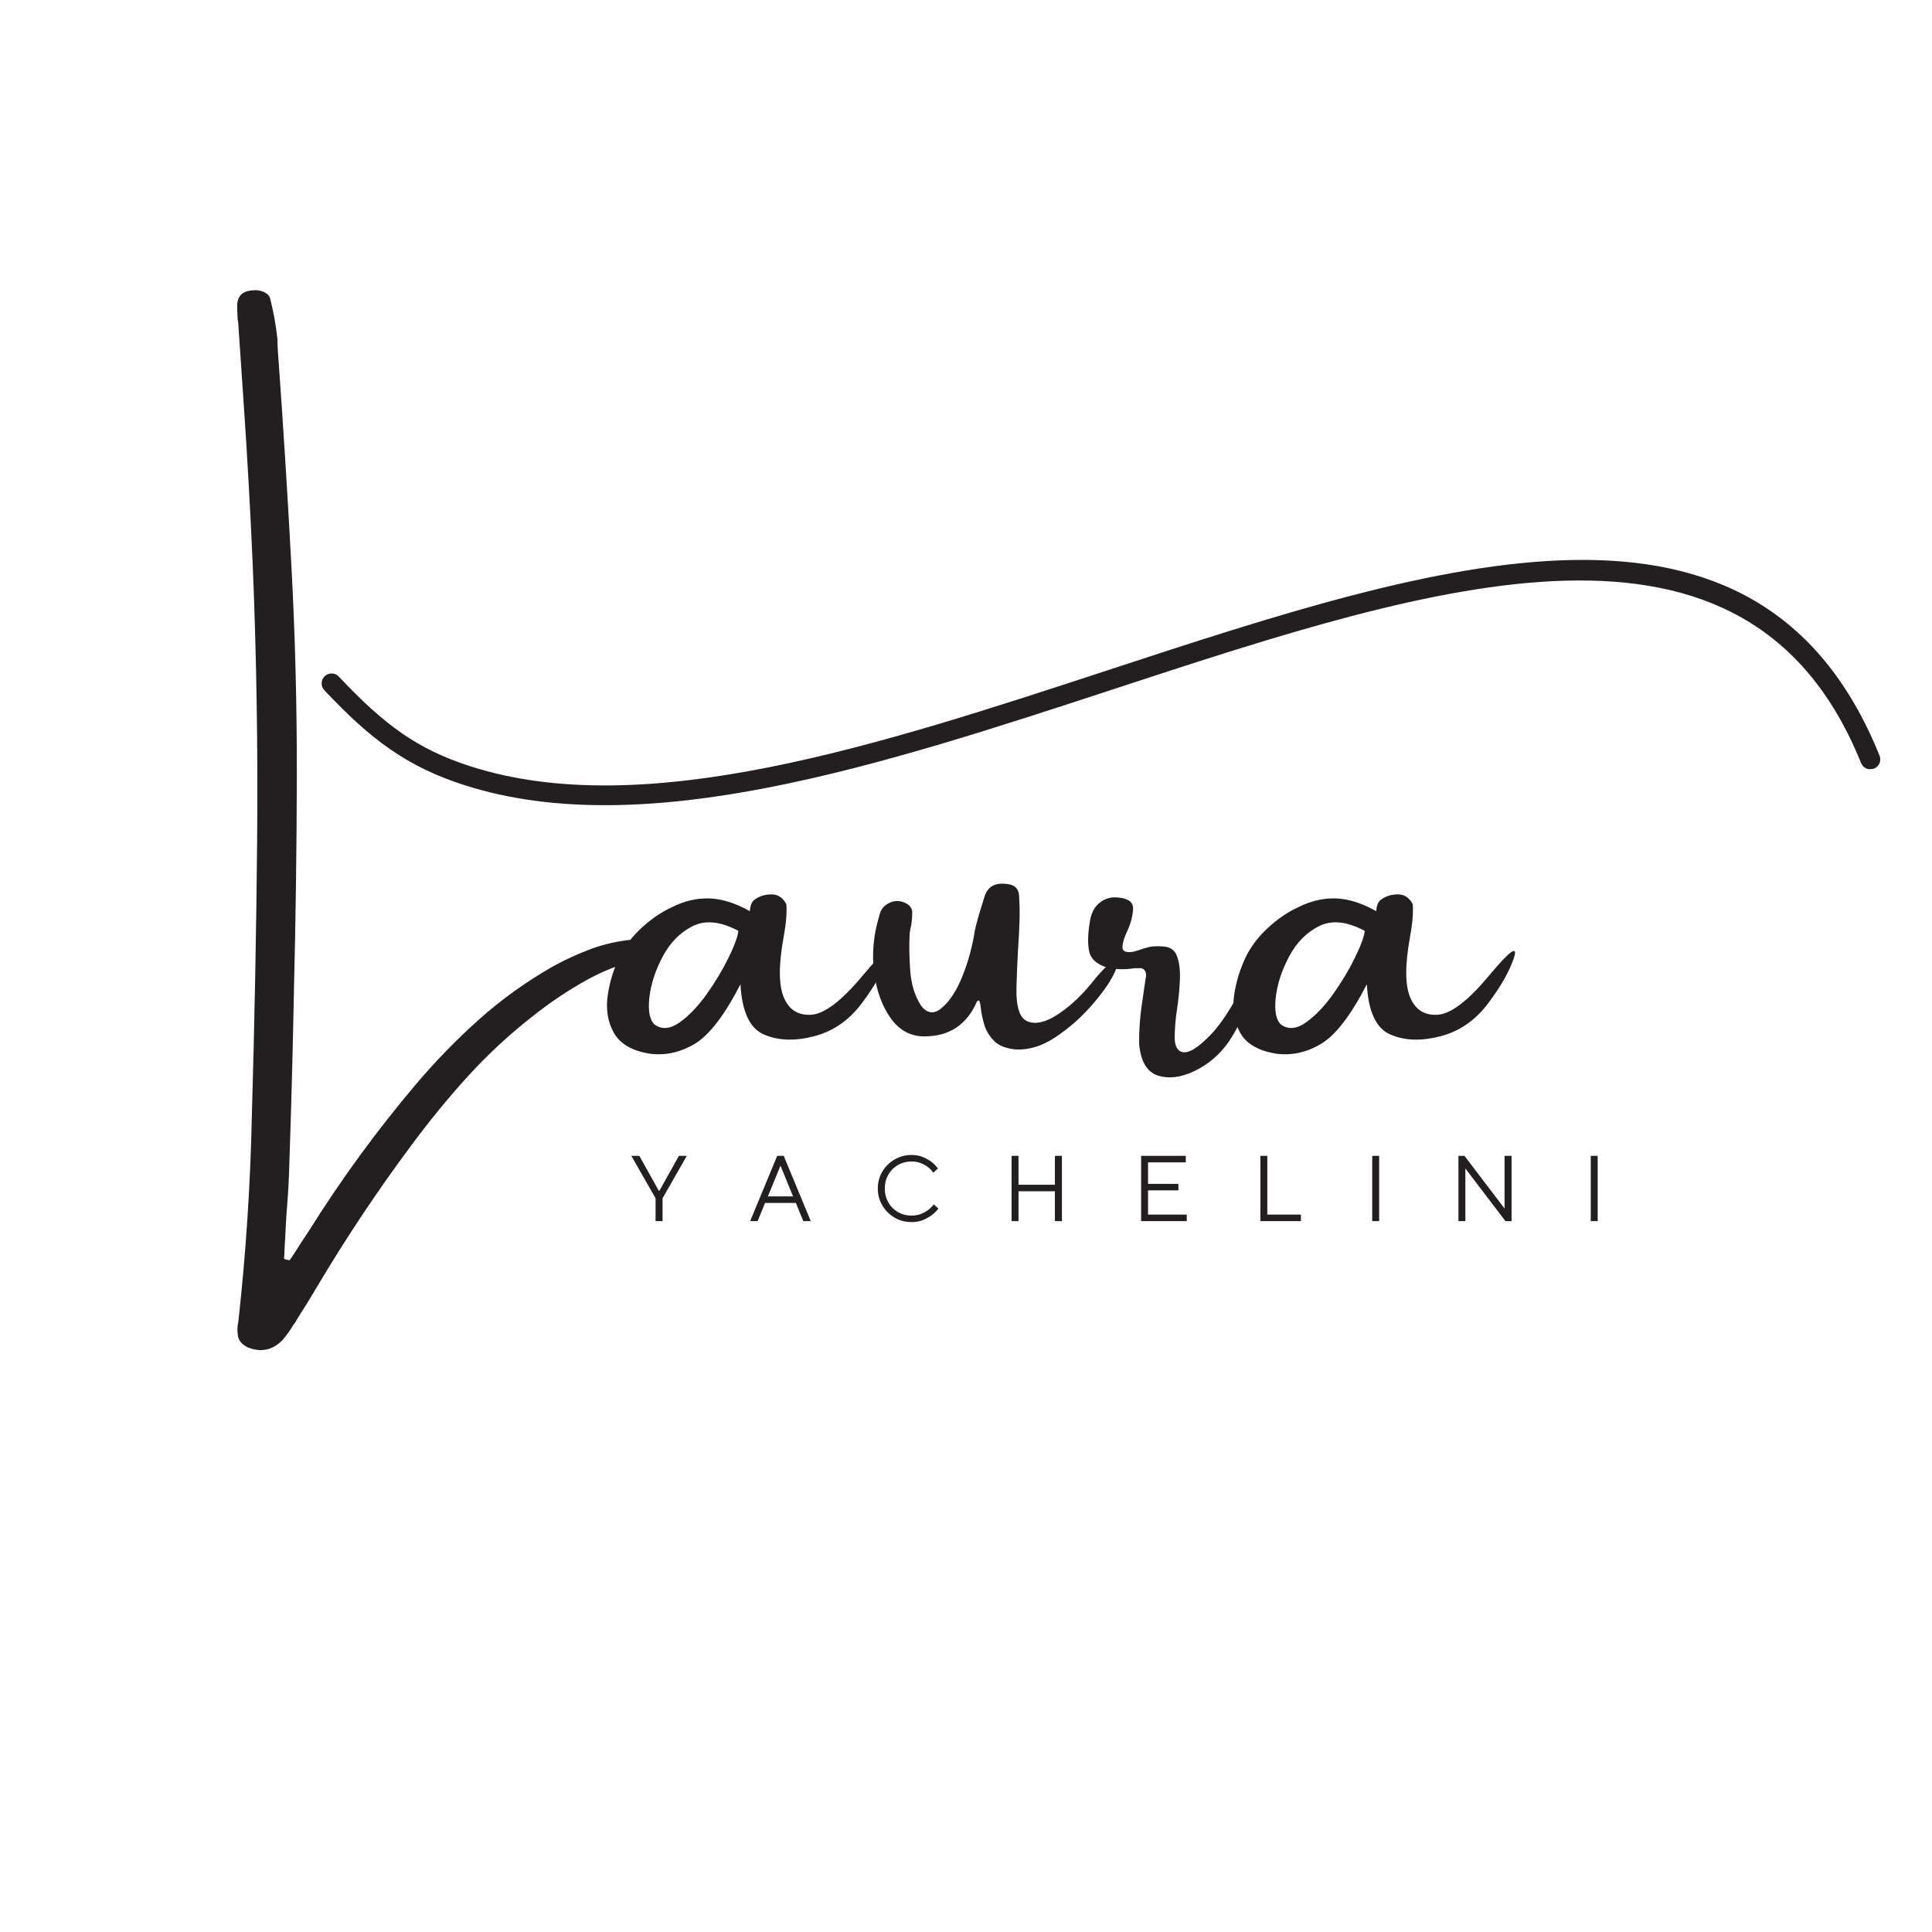 <svg xmlns="http://www.w3.org/2000/svg" xmlns:xlink="http://www.w3.org/1999/xlink" width="500" zoomAndPan="magnify" viewBox="0 0 375 375" height="500" preserveAspectRatio="xMidYMid meet" version="1.0"><defs><g/><clipPath id="c36b653d56"><path d="M 62 108 L 365 108 L 365 157 L 62 157 Z M 62 108 " clip-rule="nonzero"/></clipPath><clipPath id="ed5f336b4a"><path d="M 59.656 107.199 L 361.98 86.961 L 366.137 149.074 L 63.816 169.309 Z M 59.656 107.199 " clip-rule="nonzero"/></clipPath><clipPath id="6529102f85"><path d="M 63.836 169.602 L 366.156 149.363 L 362 87.254 L 59.676 107.492 Z M 63.836 169.602 " clip-rule="nonzero"/></clipPath><clipPath id="c02ca9520b"><path d="M 63.836 169.602 L 366.156 149.363 L 362 87.254 L 59.676 107.492 Z M 63.836 169.602 " clip-rule="nonzero"/></clipPath></defs><g fill="#231f20" fill-opacity="1"><g transform="translate(45.942, 209.522)"><g><path d="M 76.797 -27.141 C 77.523 -27.266 78.281 -27.312 79.062 -27.281 C 79.844 -27.25 80.602 -27.035 81.344 -26.641 C 81.469 -26.516 81.582 -26.297 81.688 -25.984 C 81.789 -25.68 81.875 -25.395 81.938 -25.125 C 81.938 -25 81.867 -24.852 81.734 -24.688 C 81.598 -24.52 81.469 -24.359 81.344 -24.203 C 81 -24.016 80.66 -23.879 80.328 -23.797 C 75.953 -22.93 71.895 -21.473 68.156 -19.422 C 64.426 -17.367 60.875 -15 57.5 -12.312 C 52.906 -8.727 48.672 -4.801 44.797 -0.531 C 40.93 3.738 37.281 8.203 33.844 12.859 C 27.32 21.617 21.258 30.711 15.656 40.141 C 14.375 42.316 13.062 44.445 11.719 46.531 C 11.531 46.926 11.297 47.289 11.016 47.625 C 10.41 48.633 9.738 49.582 9 50.469 C 7.039 52.551 4.742 53.055 2.109 51.984 C 1.035 51.441 0.414 50.719 0.25 49.812 C 0.082 48.906 0.109 47.945 0.328 46.938 C 1.797 33.645 2.664 20.375 2.938 7.125 C 3.457 -10.664 3.801 -28.457 3.969 -46.25 C 4.133 -64.039 3.852 -81.816 3.125 -99.578 C 2.664 -110.234 2.066 -120.914 1.328 -131.625 C 0.992 -136.531 0.66 -141.445 0.328 -146.375 C 0.328 -146.77 0.281 -147.141 0.188 -147.484 C 0.125 -148.492 0.094 -149.504 0.094 -150.516 C 0.25 -152.078 1.117 -152.945 2.703 -153.125 C 3.66 -153.281 4.516 -153.188 5.266 -152.844 C 6.016 -152.508 6.445 -152.004 6.562 -151.328 C 7.176 -148.816 7.625 -146.289 7.906 -143.75 C 7.906 -143.02 7.93 -142.27 7.984 -141.5 C 8.992 -127.633 9.867 -113.766 10.609 -99.891 C 11.348 -86.141 11.703 -72.375 11.672 -58.594 C 11.641 -44.82 11.453 -31.031 11.109 -17.219 C 10.898 -5.926 10.598 5.383 10.203 16.719 C 10.141 19.352 10 21.973 9.781 24.578 C 9.656 26.078 9.562 27.562 9.5 29.031 C 9.445 30.312 9.375 31.629 9.281 32.984 C 9.281 33.586 9.25 34.195 9.188 34.812 C 9.395 34.875 9.562 34.938 9.688 35 C 9.906 35 10.102 35.031 10.281 35.094 C 10.625 34.57 10.961 34.066 11.297 33.578 C 12.18 32.172 13.098 30.758 14.047 29.344 C 20.297 19.363 27.203 9.906 34.766 0.969 C 38.598 -3.562 42.688 -7.766 47.031 -11.641 C 51.375 -15.516 56.133 -18.938 61.312 -21.906 C 63.758 -23.25 66.242 -24.391 68.766 -25.328 C 71.297 -26.266 73.973 -26.867 76.797 -27.141 Z M 76.797 -27.141 "/></g></g></g><g fill="#231f20" fill-opacity="1"><g transform="translate(120.304, 209.522)"><g><path d="M 51.969 -23.609 C 51.125 -21.035 49.453 -18.086 46.953 -14.766 C 44.461 -11.441 41.348 -9.305 37.609 -8.359 C 33.879 -7.41 30.648 -7.539 27.922 -8.75 C 25.203 -9.957 23.703 -13.195 23.422 -18.469 C 20.328 -12.469 17.379 -8.625 14.578 -6.938 C 11.773 -5.25 8.859 -4.602 5.828 -5 C 2.398 -5.551 0.082 -6.883 -1.125 -9 C -2.332 -11.113 -2.738 -13.555 -2.344 -16.328 C -1.945 -19.098 -1.102 -21.754 0.188 -24.297 C 1.195 -26.191 2.598 -27.953 4.391 -29.578 C 6.18 -31.203 8.055 -32.473 10.016 -33.391 C 12.43 -34.617 14.863 -35.203 17.312 -35.141 C 19.758 -35.078 22.379 -34.266 25.172 -32.703 C 25.234 -32.641 25.266 -32.703 25.266 -32.891 C 25.266 -33.16 25.332 -33.5 25.469 -33.906 C 25.602 -34.32 25.836 -34.656 26.172 -34.906 C 27.098 -35.582 28.188 -35.922 29.438 -35.922 C 30.695 -35.922 31.66 -35.289 32.328 -34.031 C 32.453 -32.406 32.285 -30.336 31.828 -27.828 C 30.816 -22.316 30.816 -18.352 31.828 -15.938 C 32.836 -13.52 34.617 -12.395 37.172 -12.562 C 39.734 -12.727 43.051 -15.254 47.125 -20.141 C 51.195 -25.023 52.812 -26.18 51.969 -23.609 Z M 6.75 -10.656 C 8.156 -9.645 9.77 -9.781 11.594 -11.062 C 13.414 -12.352 15.164 -14.176 16.844 -16.531 C 18.531 -18.895 19.945 -21.254 21.094 -23.609 C 22.25 -25.961 22.891 -27.707 23.016 -28.844 C 19.578 -30.676 16.633 -30.988 14.188 -29.781 C 11.738 -28.57 9.785 -26.598 8.328 -23.859 C 6.879 -21.117 6.016 -18.453 5.734 -15.859 C 5.461 -13.273 5.801 -11.539 6.75 -10.656 Z M 6.75 -10.656 "/></g></g></g><g fill="#231f20" fill-opacity="1"><g transform="translate(168.991, 209.522)"><g><path d="M 47.484 -23.109 C 48.16 -23.047 48.047 -22.117 47.141 -20.328 C 46.242 -18.535 44.758 -16.473 42.688 -14.141 C 40.625 -11.816 38.312 -9.812 35.75 -8.125 C 33.195 -6.445 30.648 -5.68 28.109 -5.828 C 26.211 -6.016 24.812 -6.582 23.906 -7.531 C 23 -8.477 22.379 -9.523 22.047 -10.672 C 21.711 -11.828 21.5 -12.832 21.406 -13.688 C 21.344 -14.301 21.266 -14.758 21.172 -15.062 C 21.078 -15.375 20.895 -15.391 20.625 -15.109 C 18.664 -10.609 15.266 -8.359 10.422 -8.359 C 7.734 -8.359 5.547 -9.551 3.859 -11.938 C 2.172 -14.332 1.102 -17.328 0.656 -20.922 C 0.219 -24.516 0.566 -28.164 1.703 -31.875 C 1.973 -33.102 2.723 -33.945 3.953 -34.406 C 4.805 -34.738 5.691 -34.707 6.609 -34.312 C 7.523 -33.914 8.016 -33.316 8.078 -32.516 C 8.078 -31.691 8.02 -30.879 7.906 -30.078 C 7.75 -29.473 7.641 -28.895 7.578 -28.344 C 7.453 -26.133 7.488 -23.711 7.688 -21.078 C 7.883 -18.441 8.582 -16.191 9.781 -14.328 C 10.945 -12.828 12.234 -12.633 13.641 -13.75 C 15.047 -14.875 16.285 -16.613 17.359 -18.969 C 18.18 -20.832 18.832 -22.691 19.312 -24.547 C 19.789 -26.398 20.086 -27.832 20.203 -28.844 C 20.328 -29.27 20.391 -29.547 20.391 -29.672 C 20.609 -30.461 20.82 -31.242 21.031 -32.016 C 21.375 -33.148 21.711 -34.25 22.047 -35.312 C 22.629 -37.395 24.098 -38.27 26.453 -37.938 C 27.891 -37.812 28.672 -37.109 28.797 -35.828 C 28.922 -34.078 28.953 -32.332 28.891 -30.594 C 28.828 -28.75 28.734 -26.957 28.609 -25.219 C 28.461 -22.676 28.359 -20.148 28.297 -17.641 C 28.234 -13.992 28.957 -11.867 30.469 -11.266 C 31.988 -10.672 33.844 -11.062 36.031 -12.438 C 38.219 -13.82 40.32 -15.691 42.344 -18.047 C 42.531 -18.266 42.758 -18.539 43.031 -18.875 C 43.426 -19.395 43.914 -19.977 44.5 -20.625 C 45.082 -21.27 45.641 -21.828 46.172 -22.297 C 46.711 -22.773 47.148 -23.047 47.484 -23.109 Z M 47.484 -23.109 "/></g></g></g><g fill="#231f20" fill-opacity="1"><g transform="translate(213.773, 209.522)"><g><path d="M 29.297 -22 C 29.879 -23.195 30.273 -23.75 30.484 -23.656 C 30.703 -23.562 30.758 -23.078 30.656 -22.203 C 30.551 -21.328 30.359 -20.344 30.078 -19.25 C 29.68 -17.562 28.992 -15.609 28.016 -13.391 C 27.035 -11.172 25.945 -9.156 24.75 -7.344 C 22.977 -4.832 20.781 -2.941 18.156 -1.672 C 15.539 -0.398 13.172 -0.086 11.047 -0.734 C 8.922 -1.379 7.688 -3.383 7.344 -6.75 C 7.281 -9.57 7.523 -12.664 8.078 -16.031 C 8.266 -17.438 8.469 -18.812 8.688 -20.156 C 8.688 -20.645 8.562 -21.02 8.312 -21.281 C 8.07 -21.539 7.75 -21.645 7.344 -21.594 C 7.07 -21.594 6.77 -21.594 6.438 -21.594 C 4.75 -21.312 3.031 -21.336 1.281 -21.672 C -0.801 -22.285 -2.008 -23.316 -2.344 -24.766 C -2.676 -26.223 -2.645 -28.133 -2.25 -30.5 C -2.031 -32.176 -1.398 -33.438 -0.359 -34.281 C 0.672 -35.125 1.895 -35.469 3.312 -35.312 C 5.27 -35.133 6.219 -34.383 6.156 -33.062 C 6.094 -31.75 5.723 -30.344 5.047 -28.844 C 4.441 -27.582 4.125 -26.531 4.094 -25.688 C 4.062 -24.852 4.781 -24.555 6.25 -24.797 C 6.582 -24.891 6.945 -25 7.344 -25.125 C 7.895 -25.332 8.52 -25.52 9.219 -25.688 C 9.926 -25.863 10.848 -25.906 11.984 -25.812 C 13.336 -25.75 14.234 -25.129 14.672 -23.953 C 15.117 -22.773 15.312 -21.297 15.25 -19.516 C 15.188 -17.742 15.02 -15.938 14.75 -14.094 C 14.406 -11.801 14.234 -9.832 14.234 -8.188 C 14.234 -6.551 14.707 -5.598 15.656 -5.328 C 16.914 -4.992 18.789 -6.133 21.281 -8.75 C 23.781 -11.363 26.453 -15.781 29.297 -22 Z M 29.297 -22 "/></g></g></g><g fill="#231f20" fill-opacity="1"><g transform="translate(241.883, 209.522)"><g><path d="M 51.969 -23.609 C 51.125 -21.035 49.453 -18.086 46.953 -14.766 C 44.461 -11.441 41.348 -9.305 37.609 -8.359 C 33.879 -7.41 30.648 -7.539 27.922 -8.75 C 25.203 -9.957 23.703 -13.195 23.422 -18.469 C 20.328 -12.469 17.379 -8.625 14.578 -6.938 C 11.773 -5.25 8.859 -4.602 5.828 -5 C 2.398 -5.551 0.082 -6.883 -1.125 -9 C -2.332 -11.113 -2.738 -13.555 -2.344 -16.328 C -1.945 -19.098 -1.102 -21.754 0.188 -24.297 C 1.195 -26.191 2.598 -27.953 4.391 -29.578 C 6.18 -31.203 8.055 -32.473 10.016 -33.391 C 12.43 -34.617 14.863 -35.203 17.312 -35.141 C 19.758 -35.078 22.379 -34.266 25.172 -32.703 C 25.234 -32.641 25.266 -32.703 25.266 -32.891 C 25.266 -33.16 25.332 -33.5 25.469 -33.906 C 25.602 -34.32 25.836 -34.656 26.172 -34.906 C 27.098 -35.582 28.188 -35.922 29.438 -35.922 C 30.695 -35.922 31.66 -35.289 32.328 -34.031 C 32.453 -32.406 32.285 -30.336 31.828 -27.828 C 30.816 -22.316 30.816 -18.352 31.828 -15.938 C 32.836 -13.52 34.617 -12.395 37.172 -12.562 C 39.734 -12.727 43.051 -15.254 47.125 -20.141 C 51.195 -25.023 52.812 -26.18 51.969 -23.609 Z M 6.75 -10.656 C 8.156 -9.645 9.77 -9.781 11.594 -11.062 C 13.414 -12.352 15.164 -14.176 16.844 -16.531 C 18.531 -18.895 19.945 -21.254 21.094 -23.609 C 22.25 -25.961 22.891 -27.707 23.016 -28.844 C 19.578 -30.676 16.633 -30.988 14.188 -29.781 C 11.738 -28.57 9.785 -26.598 8.328 -23.859 C 6.879 -21.117 6.016 -18.453 5.734 -15.859 C 5.461 -13.273 5.801 -11.539 6.75 -10.656 Z M 6.75 -10.656 "/></g></g></g><g clip-path="url(#c36b653d56)"><g clip-path="url(#ed5f336b4a)"><g clip-path="url(#6529102f85)"><g clip-path="url(#c02ca9520b)"><path fill="#231f20" d="M 65.773 131.328 C 65.039 130.555 63.82 130.512 63.039 131.242 C 62.262 131.973 62.219 133.188 62.949 133.965 C 67.496 138.801 71.508 142.508 75.781 145.461 L 75.902 145.539 C 80.16 148.469 84.641 150.625 90.098 152.379 C 125.078 163.629 171.266 148.484 216.289 133.719 C 278.879 113.191 339.188 93.414 361.234 148.113 C 361.629 149.094 362.754 149.582 363.746 149.18 C 364.742 148.789 365.223 147.664 364.82 146.676 C 341.426 88.637 279.438 108.965 215.09 130.066 C 170.648 144.645 125.07 159.598 91.27 148.727 C 86.184 147.09 82.023 145.09 78.09 142.387 L 77.98 142.301 C 73.98 139.531 70.152 135.996 65.777 131.336 Z M 65.773 131.328 " fill-opacity="1" fill-rule="evenodd"/></g></g></g></g><g fill="#231f20" fill-opacity="1"><g transform="translate(122.184, 237.02)"><g><path d="M 5.062 -4.438 L 0.359 -12.672 L 1.906 -12.672 L 5.703 -5.875 L 5.797 -5.875 L 9.594 -12.672 L 11.125 -12.672 L 6.422 -4.438 L 6.422 0 L 5.062 0 Z M 5.062 -4.438 "/></g></g></g><g fill="#231f20" fill-opacity="1"><g transform="translate(145.246, 237.02)"><g><path d="M 5.609 -12.672 L 6.875 -12.672 L 12.125 0 L 10.672 0 L 9.234 -3.531 L 3.25 -3.531 L 1.812 0 L 0.359 0 Z M 8.688 -4.797 L 6.25 -10.766 L 3.797 -4.797 Z M 8.688 -4.797 "/></g></g></g><g fill="#231f20" fill-opacity="1"><g transform="translate(169.302, 237.02)"><g><path d="M 7.594 0.188 C 6.695 0.188 5.852 0.02 5.062 -0.312 C 4.27 -0.656 3.578 -1.125 2.984 -1.719 C 2.391 -2.312 1.922 -3 1.578 -3.781 C 1.242 -4.57 1.078 -5.422 1.078 -6.328 C 1.078 -7.234 1.242 -8.082 1.578 -8.875 C 1.922 -9.664 2.391 -10.352 2.984 -10.938 C 3.578 -11.531 4.27 -11.992 5.062 -12.328 C 5.852 -12.672 6.695 -12.844 7.594 -12.844 C 8.469 -12.844 9.223 -12.703 9.859 -12.422 C 10.492 -12.148 11.031 -11.852 11.469 -11.531 C 11.969 -11.145 12.395 -10.707 12.75 -10.219 L 11.844 -9.406 C 11.562 -9.82 11.211 -10.188 10.797 -10.5 C 10.453 -10.77 10.016 -11.016 9.484 -11.234 C 8.953 -11.461 8.32 -11.578 7.594 -11.578 C 6.875 -11.578 6.195 -11.441 5.562 -11.172 C 4.938 -10.91 4.391 -10.547 3.922 -10.078 C 3.461 -9.609 3.098 -9.051 2.828 -8.406 C 2.566 -7.77 2.438 -7.078 2.438 -6.328 C 2.438 -5.586 2.566 -4.895 2.828 -4.25 C 3.098 -3.613 3.461 -3.055 3.922 -2.578 C 4.391 -2.109 4.938 -1.738 5.562 -1.469 C 6.195 -1.207 6.875 -1.078 7.594 -1.078 C 8.32 -1.078 8.957 -1.188 9.5 -1.406 C 10.039 -1.633 10.492 -1.891 10.859 -2.172 C 11.273 -2.484 11.633 -2.844 11.938 -3.25 L 12.844 -2.438 C 12.469 -1.945 12.02 -1.508 11.5 -1.125 C 11.062 -0.801 10.52 -0.5 9.875 -0.219 C 9.227 0.051 8.469 0.188 7.594 0.188 Z M 7.594 0.188 "/></g></g></g><g fill="#231f20" fill-opacity="1"><g transform="translate(194.443, 237.02)"><g><path d="M 1.906 -12.672 L 3.25 -12.672 L 3.25 -7.062 L 10.312 -7.062 L 10.312 -12.672 L 11.672 -12.672 L 11.672 0 L 10.312 0 L 10.312 -5.797 L 3.25 -5.797 L 3.25 0 L 1.906 0 Z M 1.906 -12.672 "/></g></g></g><g fill="#231f20" fill-opacity="1"><g transform="translate(219.585, 237.02)"><g><path d="M 1.906 -12.672 L 10.578 -12.672 L 10.578 -11.406 L 3.25 -11.406 L 3.25 -7.234 L 9.141 -7.234 L 9.141 -5.969 L 3.25 -5.969 L 3.25 -1.266 L 10.766 -1.266 L 10.766 0 L 1.906 0 Z M 1.906 -12.672 "/></g></g></g><g fill="#231f20" fill-opacity="1"><g transform="translate(242.737, 237.02)"><g><path d="M 1.906 -12.672 L 3.25 -12.672 L 3.25 -1.266 L 9.766 -1.266 L 9.766 0 L 1.906 0 Z M 1.906 -12.672 "/></g></g></g><g fill="#231f20" fill-opacity="1"><g transform="translate(264.442, 237.02)"><g><path d="M 1.906 -12.672 L 3.25 -12.672 L 3.25 0 L 1.906 0 Z M 1.906 -12.672 "/></g></g></g><g fill="#231f20" fill-opacity="1"><g transform="translate(281.175, 237.02)"><g><path d="M 1.906 -12.672 L 3.078 -12.672 L 10.859 -2.438 L 10.859 -12.672 L 12.219 -12.672 L 12.219 0 L 11.031 0 L 3.25 -10.219 L 3.25 0 L 1.906 0 Z M 1.906 -12.672 "/></g></g></g><g fill="#231f20" fill-opacity="1"><g transform="translate(306.858, 237.02)"><g><path d="M 1.906 -12.672 L 3.25 -12.672 L 3.25 0 L 1.906 0 Z M 1.906 -12.672 "/></g></g></g></svg>